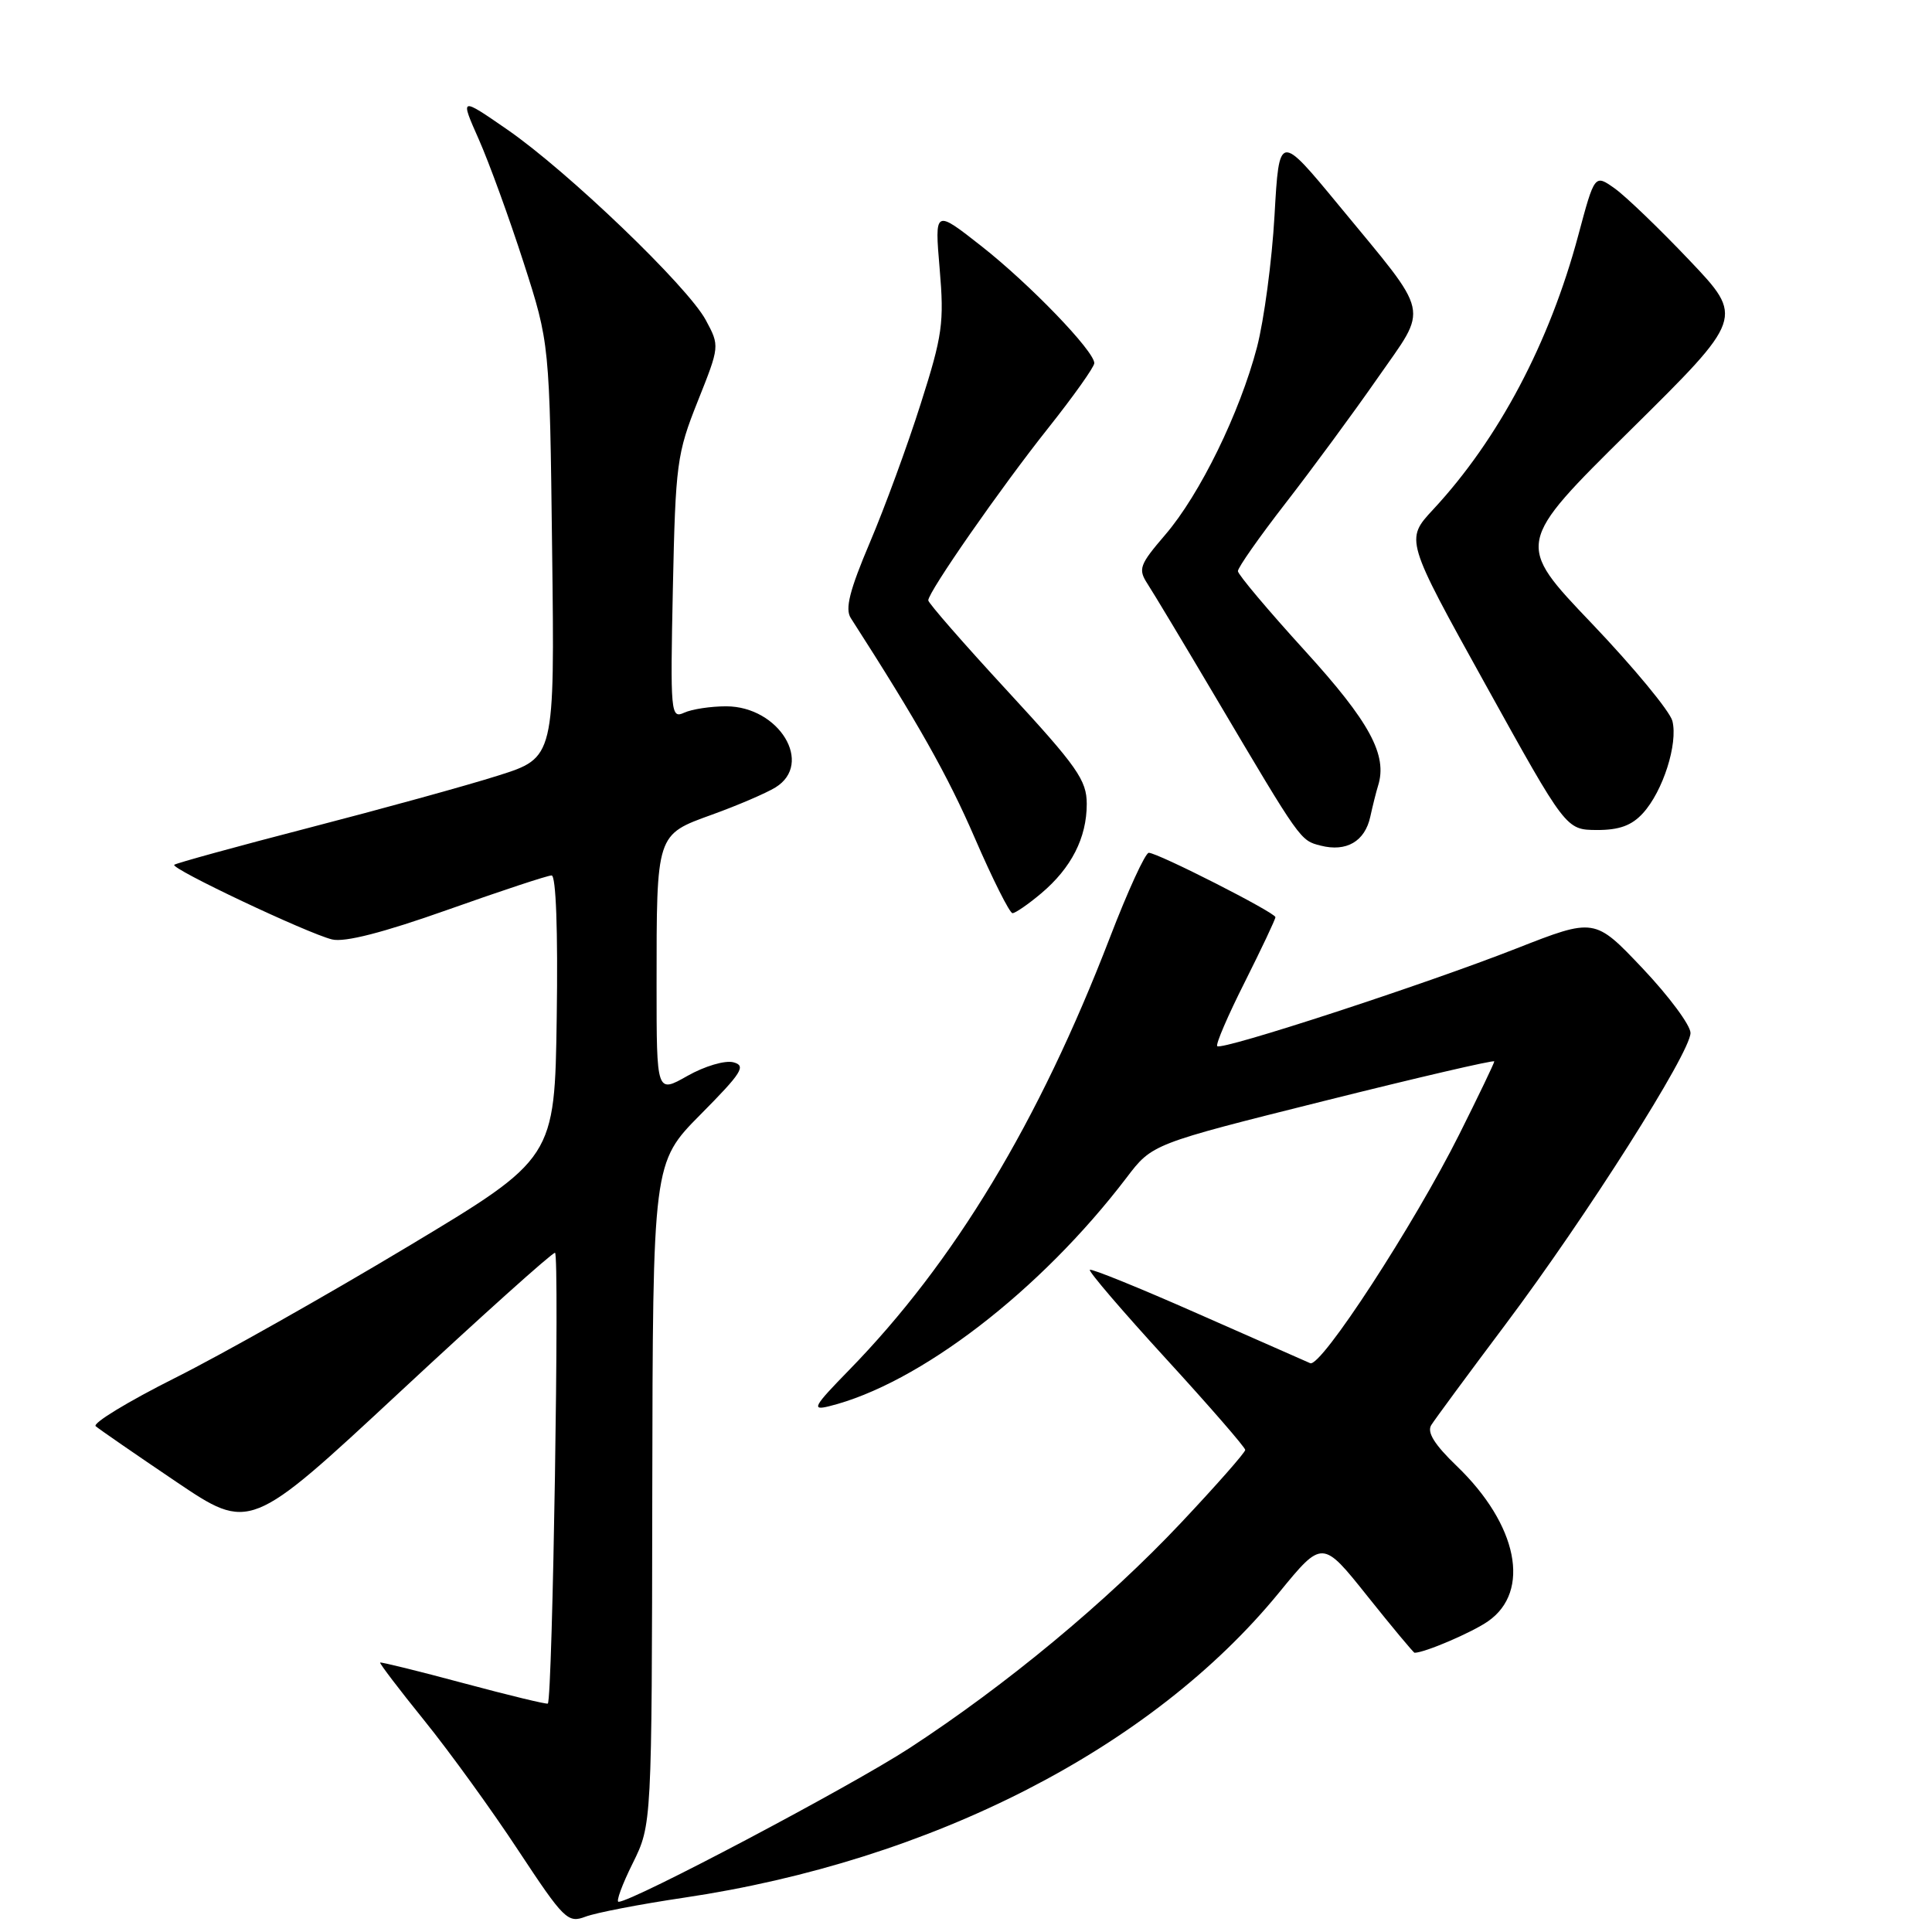 <?xml version="1.0" encoding="UTF-8" standalone="no"?>
<!DOCTYPE svg PUBLIC "-//W3C//DTD SVG 1.1//EN" "http://www.w3.org/Graphics/SVG/1.1/DTD/svg11.dtd" >
<svg xmlns="http://www.w3.org/2000/svg" xmlns:xlink="http://www.w3.org/1999/xlink" version="1.1" viewBox="0 0 256 256">
 <g >
 <path fill="currentColor"
d=" M 90.59 251.46 C 123.47 246.58 152.61 231.65 169.47 211.04 C 175.22 204.01 175.22 204.01 181.20 211.51 C 184.49 215.63 187.30 219.00 187.44 219.00 C 188.77 219.00 195.05 216.31 197.17 214.83 C 202.89 210.86 201.11 202.02 193.02 194.25 C 190.08 191.42 189.05 189.78 189.65 188.83 C 190.12 188.08 194.54 182.08 199.48 175.50 C 210.19 161.23 224.00 139.47 224.00 136.87 C 224.00 135.85 221.14 132.00 217.65 128.31 C 211.30 121.61 211.30 121.61 200.90 125.69 C 188.80 130.44 161.89 139.23 161.29 138.62 C 161.06 138.39 162.70 134.57 164.94 130.13 C 167.17 125.68 169.00 121.81 169.00 121.53 C 169.00 120.93 153.41 113.00 152.22 113.00 C 151.76 113.00 149.44 118.06 147.06 124.25 C 137.64 148.71 126.44 167.27 112.48 181.57 C 107.80 186.36 107.49 186.92 109.84 186.34 C 121.77 183.40 137.84 171.06 149.28 156.04 C 152.67 151.58 152.67 151.58 175.34 145.91 C 187.80 142.79 198.00 140.42 198.00 140.64 C 198.00 140.86 195.92 145.19 193.38 150.27 C 187.37 162.28 175.03 181.24 173.61 180.63 C 173.00 180.37 166.26 177.40 158.63 174.03 C 151.00 170.66 144.60 168.06 144.41 168.26 C 144.21 168.46 148.76 173.77 154.52 180.06 C 160.28 186.35 164.99 191.78 165.00 192.12 C 165.00 192.46 161.17 196.81 156.49 201.78 C 146.65 212.23 133.35 223.26 120.50 231.64 C 112.66 236.74 83.79 252.00 81.96 252.00 C 81.60 252.00 82.44 249.70 83.84 246.89 C 86.37 241.77 86.37 241.77 86.43 197.92 C 86.50 154.06 86.50 154.06 92.83 147.67 C 98.31 142.14 98.90 141.21 97.18 140.76 C 96.07 140.47 93.37 141.27 91.09 142.56 C 87.00 144.88 87.00 144.88 87.00 130.57 C 87.00 110.40 86.92 110.63 94.36 107.94 C 97.74 106.72 101.51 105.10 102.75 104.34 C 107.86 101.20 103.24 93.60 96.22 93.59 C 94.17 93.59 91.67 93.97 90.65 94.44 C 88.88 95.25 88.81 94.54 89.16 77.90 C 89.51 61.45 89.69 60.10 92.45 53.18 C 95.37 45.86 95.37 45.85 93.52 42.41 C 91.12 37.95 75.25 22.72 67.22 17.17 C 60.95 12.84 60.95 12.84 63.44 18.46 C 64.81 21.55 67.48 28.90 69.38 34.79 C 72.83 45.50 72.83 45.50 73.16 72.95 C 73.50 100.40 73.50 100.40 66.00 102.77 C 61.88 104.08 50.62 107.18 41.00 109.67 C 31.38 112.16 23.32 114.38 23.09 114.59 C 22.57 115.09 40.71 123.67 44.00 124.48 C 45.67 124.89 50.77 123.58 59.32 120.55 C 66.36 118.05 72.56 116.00 73.09 116.00 C 73.67 116.00 73.94 123.29 73.77 134.75 C 73.50 153.50 73.50 153.50 54.00 165.20 C 43.27 171.64 29.41 179.47 23.18 182.59 C 16.96 185.71 12.23 188.59 12.68 188.98 C 13.13 189.37 17.91 192.67 23.30 196.31 C 33.11 202.93 33.11 202.93 52.96 184.47 C 63.88 174.31 73.14 166.00 73.54 166.00 C 74.16 166.00 73.22 225.07 72.59 225.73 C 72.47 225.86 67.46 224.65 61.46 223.04 C 55.47 221.43 50.47 220.20 50.37 220.30 C 50.27 220.41 52.91 223.88 56.24 228.00 C 59.57 232.12 65.18 239.87 68.69 245.21 C 74.73 254.36 75.24 254.86 77.58 253.97 C 78.94 253.45 84.80 252.32 90.59 251.46 Z  M 137.96 118.38 C 141.96 115.01 144.00 111.01 144.00 106.53 C 144.00 103.38 142.75 101.60 133.50 91.57 C 127.72 85.31 123.00 79.90 123.00 79.55 C 123.00 78.43 132.61 64.62 138.91 56.70 C 142.26 52.48 145.00 48.62 145.00 48.12 C 145.00 46.52 136.44 37.64 130.05 32.62 C 123.84 27.74 123.84 27.74 124.51 35.62 C 125.12 42.76 124.89 44.44 122.00 53.50 C 120.26 59.00 117.22 67.28 115.26 71.89 C 112.58 78.21 111.95 80.68 112.73 81.89 C 121.62 95.73 125.56 102.71 129.16 111.03 C 131.53 116.51 133.79 121.00 134.16 121.00 C 134.54 121.00 136.25 119.82 137.96 118.38 Z  M 181.57 108.22 C 181.90 106.72 182.36 104.88 182.60 104.12 C 183.88 100.06 181.50 95.66 172.91 86.23 C 168.04 80.88 164.04 76.13 164.03 75.68 C 164.01 75.23 166.85 71.18 170.34 66.68 C 173.83 62.18 179.31 54.74 182.51 50.14 C 189.33 40.33 189.74 42.19 177.42 27.23 C 169.50 17.63 169.50 17.63 168.88 28.56 C 168.54 34.58 167.49 42.42 166.56 46.00 C 164.28 54.70 158.99 65.52 154.40 70.86 C 150.98 74.85 150.78 75.40 152.05 77.36 C 152.82 78.54 156.91 85.35 161.14 92.50 C 172.39 111.51 172.28 111.36 175.00 112.05 C 178.40 112.92 180.86 111.49 181.57 108.22 Z  M 217.70 107.75 C 220.35 104.85 222.36 98.55 221.60 95.53 C 221.27 94.24 216.46 88.42 210.91 82.60 C 200.82 72.03 200.82 72.03 215.96 57.07 C 231.10 42.11 231.10 42.11 223.86 34.49 C 219.87 30.29 215.42 26.01 213.96 24.97 C 211.30 23.08 211.30 23.08 209.13 31.18 C 205.32 45.42 198.57 58.18 189.91 67.50 C 186.19 71.50 186.19 71.50 196.85 90.73 C 207.50 109.95 207.50 109.95 211.58 109.98 C 214.55 109.99 216.21 109.39 217.70 107.75 Z "/>
</g>
</svg>